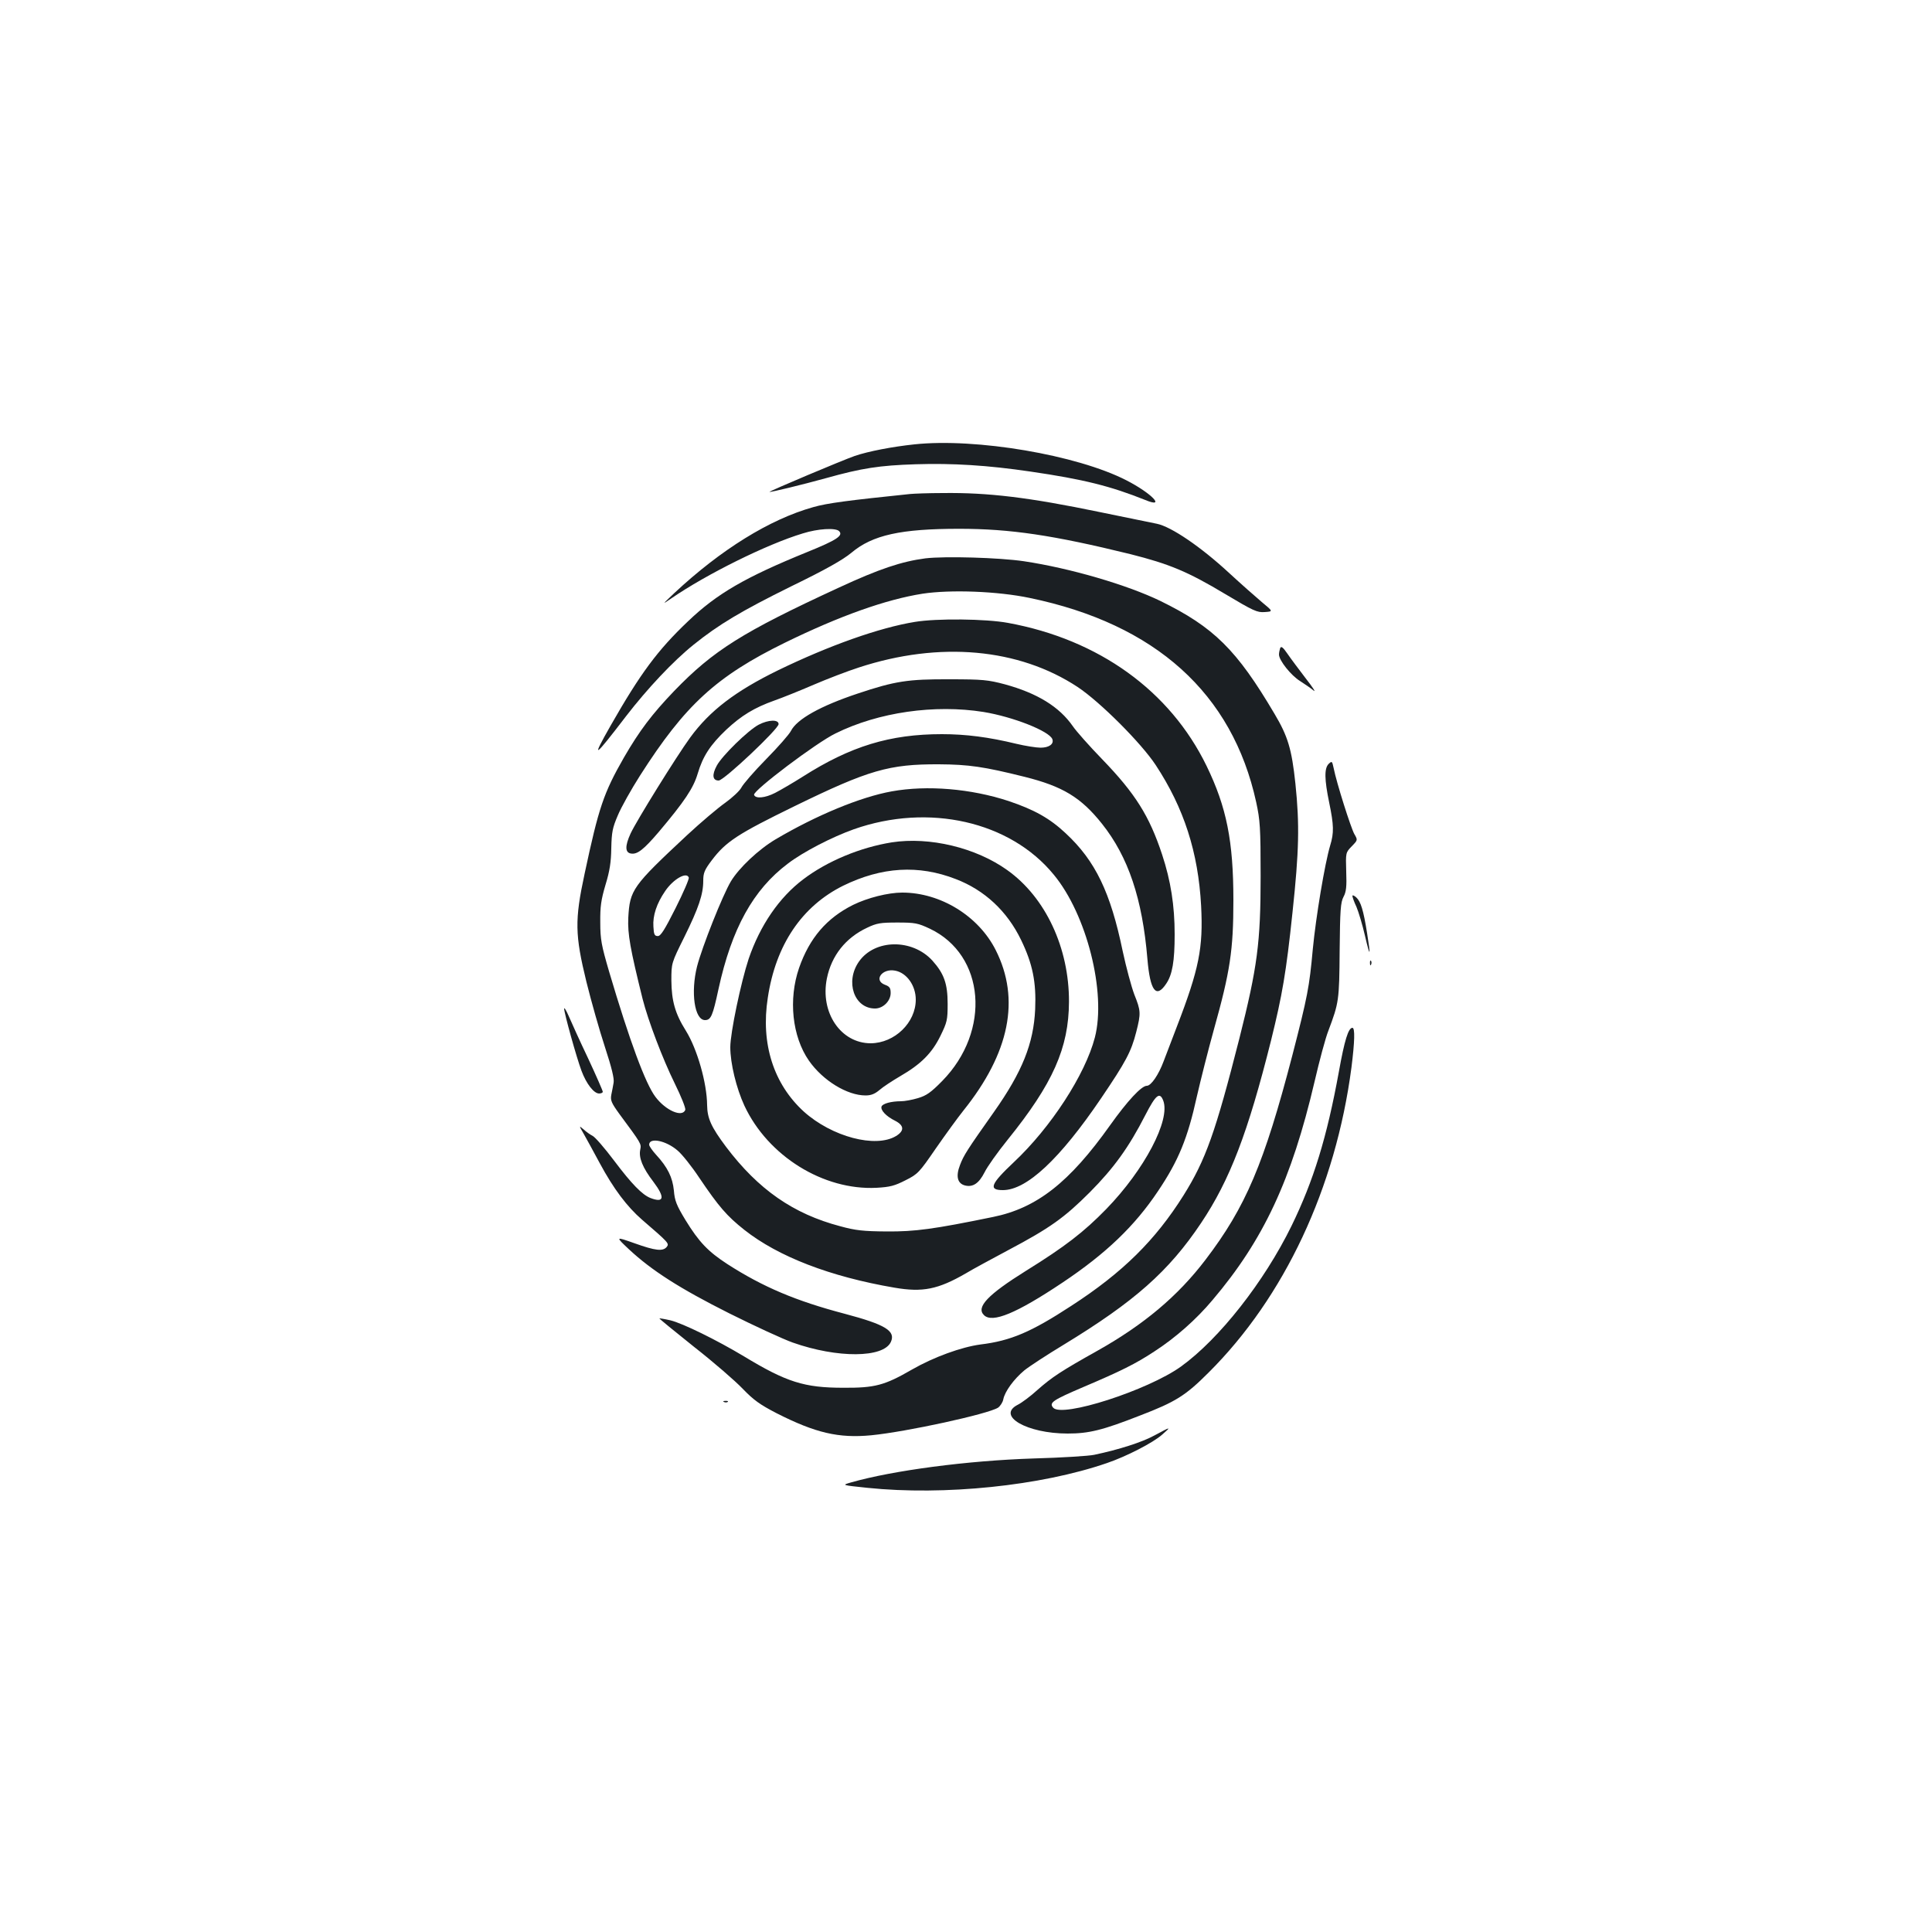 <?xml version="1.0" standalone="no"?>
<!DOCTYPE svg PUBLIC "-//W3C//DTD SVG 20010904//EN"
 "http://www.w3.org/TR/2001/REC-SVG-20010904/DTD/svg10.dtd">
<svg version="1.0" xmlns="http://www.w3.org/2000/svg"
 width="1000pt" height="1000pt" viewBox="0 0 1000 1000"
 preserveAspectRatio="xMidYMid meet">
<g transform="translate(0,1000) scale(0.1,-0.1)"
fill="#1b1f23" stroke="none">
<path d="M4733 7700 c-114 -12 -239 -36 -309 -60 -61 -21 -445 -183 -441 -186
4 -3 169 37 292 71 186 52 276 66 465 72 190 6 372 -5 595 -38 274 -40 413
-75 593 -147 109 -45 33 35 -98 102 -255 131 -778 220 -1097 186z"/>
<path d="M4710 7443 c-319 -33 -428 -47 -501 -68 -225 -63 -477 -219 -719
-445 -64 -61 -65 -61 -15 -27 182 125 494 280 680 336 79 25 170 30 188 12 23
-23 -11 -46 -164 -108 -322 -131 -467 -215 -617 -358 -158 -150 -247 -270
-401 -540 -103 -181 -89 -172 81 50 108 140 242 283 348 368 129 104 246 174
505 302 181 88 267 137 312 174 109 92 256 124 558 124 264 0 486 -33 885
-131 202 -51 297 -90 492 -207 146 -87 165 -96 204 -93 44 3 44 3 -14 51 -31
26 -109 95 -172 153 -145 134 -298 238 -372 253 -29 6 -161 33 -293 60 -371
77 -581 102 -815 99 -74 0 -151 -3 -170 -5z"/>
<path d="M4790 7110 c-123 -16 -240 -55 -447 -151 -501 -231 -651 -326 -853
-535 -116 -121 -180 -206 -260 -344 -106 -185 -131 -260 -204 -602 -52 -241
-50 -317 9 -559 25 -101 68 -253 96 -338 35 -107 49 -164 45 -185 -3 -17 -8
-45 -12 -63 -5 -28 0 -41 42 -99 114 -154 114 -154 108 -184 -9 -42 12 -94 68
-167 61 -81 56 -111 -15 -84 -43 17 -97 72 -188 193 -49 65 -99 123 -112 129
-12 6 -33 21 -46 33 -25 21 -25 21 1 -24 14 -25 51 -92 82 -150 72 -134 142
-226 219 -293 138 -119 142 -123 128 -141 -20 -24 -58 -20 -167 19 -99 35 -99
35 -29 -31 118 -110 263 -203 520 -332 132 -66 280 -134 328 -151 232 -82 470
-80 508 3 26 57 -28 90 -239 146 -251 66 -422 138 -607 257 -100 65 -147 114
-217 228 -46 76 -56 100 -60 153 -7 68 -32 120 -93 186 -19 21 -35 44 -35 51
0 39 87 22 147 -30 23 -19 74 -83 113 -142 100 -148 142 -197 233 -269 175
-138 443 -242 777 -299 146 -25 225 -9 369 74 36 22 135 75 219 120 217 115
291 168 423 300 125 126 202 233 287 399 55 107 75 122 93 75 38 -100 -97
-357 -295 -561 -116 -119 -213 -194 -416 -320 -197 -123 -259 -188 -217 -229
43 -43 168 9 406 168 226 151 374 293 495 474 106 158 153 272 201 490 19 83
58 238 88 346 84 300 101 410 101 669 0 306 -35 482 -139 696 -189 388 -557
654 -1028 740 -113 21 -368 24 -482 5 -184 -30 -443 -122 -707 -250 -221 -108
-354 -209 -456 -349 -70 -96 -278 -431 -308 -496 -30 -65 -29 -100 3 -104 32
-5 65 21 142 111 135 160 180 228 202 302 27 91 65 149 148 228 78 73 145 114
249 151 40 14 132 51 204 82 72 31 177 71 233 89 418 137 828 100 1133 -101
116 -77 329 -290 404 -404 146 -222 220 -451 235 -729 11 -217 -10 -325 -126
-626 -23 -60 -54 -141 -68 -178 -26 -70 -65 -127 -87 -127 -28 0 -101 -79
-190 -204 -211 -297 -380 -429 -606 -475 -307 -63 -403 -76 -550 -75 -121 1
-161 5 -241 27 -243 64 -424 190 -591 411 -77 103 -97 147 -98 216 -1 114 -51
290 -110 385 -56 89 -74 155 -75 260 0 90 0 90 67 225 74 150 98 221 98 291 0
40 6 56 44 106 73 97 135 137 428 280 385 188 490 218 748 217 154 -1 232 -12
444 -65 196 -49 291 -106 400 -243 136 -171 209 -388 235 -700 14 -165 45
-206 97 -128 32 47 44 116 44 256 0 148 -20 277 -65 413 -66 200 -139 316
-310 493 -67 69 -135 146 -152 171 -70 101 -184 171 -352 217 -87 23 -115 26
-286 26 -215 1 -282 -9 -476 -74 -192 -64 -314 -132 -345 -193 -9 -18 -67 -84
-129 -147 -62 -63 -119 -129 -128 -147 -9 -17 -47 -52 -83 -78 -37 -26 -126
-101 -198 -168 -283 -264 -296 -283 -304 -427 -4 -84 10 -162 74 -420 29 -114
104 -311 166 -437 34 -69 58 -129 55 -138 -16 -40 -101 -3 -154 67 -52 68
-134 290 -240 648 -40 137 -46 167 -46 255 -1 82 4 117 27 195 22 72 29 118
30 190 2 83 6 105 34 170 17 41 69 134 115 206 233 365 394 513 751 688 282
138 521 223 711 253 145 22 389 13 555 -22 651 -135 1049 -494 1172 -1057 20
-93 23 -130 23 -383 0 -345 -17 -471 -110 -840 -124 -487 -174 -628 -289 -812
-146 -232 -314 -399 -581 -572 -208 -136 -314 -181 -470 -200 -98 -13 -242
-65 -355 -130 -142 -82 -192 -95 -355 -94 -202 0 -294 29 -515 163 -140 84
-317 171 -380 186 -30 7 -56 11 -57 10 -2 -1 79 -67 179 -147 101 -79 214
-177 252 -217 57 -59 89 -82 176 -127 201 -102 321 -130 489 -114 184 18 605
110 657 143 11 8 24 27 27 43 8 41 55 105 109 150 26 21 118 81 204 133 366
223 543 379 711 630 149 223 242 466 362 945 58 235 78 349 111 663 34 318 37
454 15 666 -19 179 -39 245 -108 361 -196 332 -314 449 -592 585 -172 83 -465
169 -705 205 -128 19 -408 27 -510 15z m300 -795 c153 -25 341 -99 357 -141 9
-25 -17 -44 -61 -44 -22 0 -79 9 -125 20 -144 35 -262 50 -386 50 -268 0 -472
-62 -720 -220 -49 -31 -114 -69 -143 -84 -53 -27 -102 -31 -109 -10 -7 21 324
271 422 318 222 110 513 151 765 111z m-1525 -857 c3 -7 -28 -78 -68 -158 -57
-113 -77 -145 -92 -145 -17 0 -21 8 -23 49 -4 57 17 120 61 184 42 62 111 101
122 70z"/>
<path d="M6626 6645 c-3 -9 -6 -24 -6 -33 0 -30 62 -108 109 -137 25 -16 57
-38 70 -49 14 -12 -4 16 -40 62 -35 46 -78 103 -95 128 -24 35 -33 41 -38 29z"/>
<path d="M3927 6249 c-55 -29 -190 -161 -217 -212 -26 -48 -22 -77 10 -77 27
0 310 267 310 292 0 25 -53 23 -103 -3z"/>
<path d="M6877 6046 c-23 -23 -22 -80 3 -201 24 -116 25 -156 5 -221 -28 -94
-74 -370 -90 -537 -18 -197 -27 -244 -106 -550 -146 -560 -241 -784 -449
-1057 -143 -188 -319 -336 -559 -471 -191 -107 -236 -137 -312 -204 -35 -32
-81 -66 -101 -76 -112 -57 47 -149 258 -149 110 0 180 17 374 93 185 71 236
103 355 222 393 391 658 956 740 1579 17 135 19 206 5 206 -21 0 -41 -65 -70
-227 -62 -340 -131 -564 -245 -798 -142 -290 -374 -585 -572 -728 -171 -123
-617 -267 -662 -213 -22 26 -2 39 157 107 193 82 270 120 367 184 111 72 217
166 301 266 264 311 409 622 528 1130 25 108 57 228 72 265 54 144 56 155 58
414 2 210 5 250 20 278 14 26 17 53 14 131 -3 98 -3 98 29 131 31 32 31 32 13
63 -18 32 -92 265 -107 341 -8 37 -9 38 -26 22z"/>
<path d="M4616 5904 c-162 -29 -391 -124 -601 -248 -88 -52 -190 -148 -232
-218 -43 -72 -149 -339 -175 -440 -34 -135 -13 -278 41 -278 31 0 40 22 70
161 68 312 179 514 359 649 78 60 229 138 342 178 387 136 808 41 1034 -235
171 -206 273 -611 213 -843 -50 -192 -228 -466 -420 -646 -120 -113 -132 -144
-56 -144 123 0 295 161 508 475 128 189 156 241 182 343 25 98 24 110 -10 195
-15 40 -42 140 -60 224 -63 304 -141 467 -295 610 -82 77 -162 122 -296 167
-195 64 -421 83 -604 50z"/>
<path d="M4616 5640 c-163 -26 -334 -97 -458 -191 -125 -94 -224 -239 -283
-412 -40 -121 -95 -383 -95 -457 0 -84 31 -212 73 -303 122 -261 409 -439 684
-425 70 4 93 10 150 39 64 32 71 40 157 165 50 72 114 160 142 195 240 299
296 577 168 831 -89 177 -286 298 -484 298 -73 0 -180 -27 -255 -64 -136 -68
-225 -171 -279 -326 -56 -162 -36 -355 51 -480 72 -103 198 -180 293 -180 29
0 48 8 72 28 18 16 67 48 108 72 107 62 164 119 208 209 34 70 37 81 37 165 0
105 -19 157 -79 224 -104 114 -298 112 -380 -5 -73 -104 -25 -243 83 -243 42
0 81 39 81 80 0 26 -5 34 -30 43 -60 23 -14 86 53 73 60 -11 107 -77 107 -150
0 -119 -109 -225 -233 -226 -155 0 -263 159 -227 336 24 118 97 210 208 262
50 24 70 27 157 27 92 0 106 -3 168 -32 286 -136 318 -529 64 -788 -59 -60
-82 -76 -126 -89 -30 -9 -69 -16 -87 -16 -51 0 -95 -12 -101 -27 -7 -18 23
-51 70 -74 47 -24 49 -52 5 -79 -106 -64 -332 -4 -477 126 -157 143 -224 352
-187 589 41 275 177 475 391 581 199 97 389 109 582 34 149 -57 266 -166 338
-315 60 -124 79 -218 73 -359 -8 -177 -67 -324 -213 -531 -140 -198 -157 -225
-176 -275 -23 -59 -13 -96 26 -106 41 -10 72 11 101 68 14 29 68 105 119 168
235 291 317 476 318 715 1 278 -121 540 -319 681 -163 117 -403 174 -598 144z"/>
<path d="M7000 5363 c0 -6 9 -32 21 -57 11 -26 31 -93 44 -149 27 -116 31
-111 11 13 -19 120 -33 164 -56 185 -11 10 -20 13 -20 8z"/>
<path d="M7091 5014 c0 -11 3 -14 6 -6 3 7 2 16 -1 19 -3 4 -6 -2 -5 -13z"/>
<path d="M2920 4779 c0 -22 64 -253 90 -322 25 -67 64 -117 91 -117 10 0 19 4
19 9 0 5 -34 83 -76 173 -43 90 -87 188 -100 218 -13 30 -24 48 -24 39z"/>
<path d="M3748 2743 c7 -3 16 -2 19 1 4 3 -2 6 -13 5 -11 0 -14 -3 -6 -6z"/>
<path d="M5975 2570 c-64 -35 -183 -73 -311 -100 -27 -6 -168 -15 -314 -19
-343 -11 -728 -62 -945 -124 -49 -14 -49 -14 85 -28 397 -41 896 10 1239 128
100 34 239 105 287 148 48 42 46 42 -41 -5z"/>
</g>
</svg>
